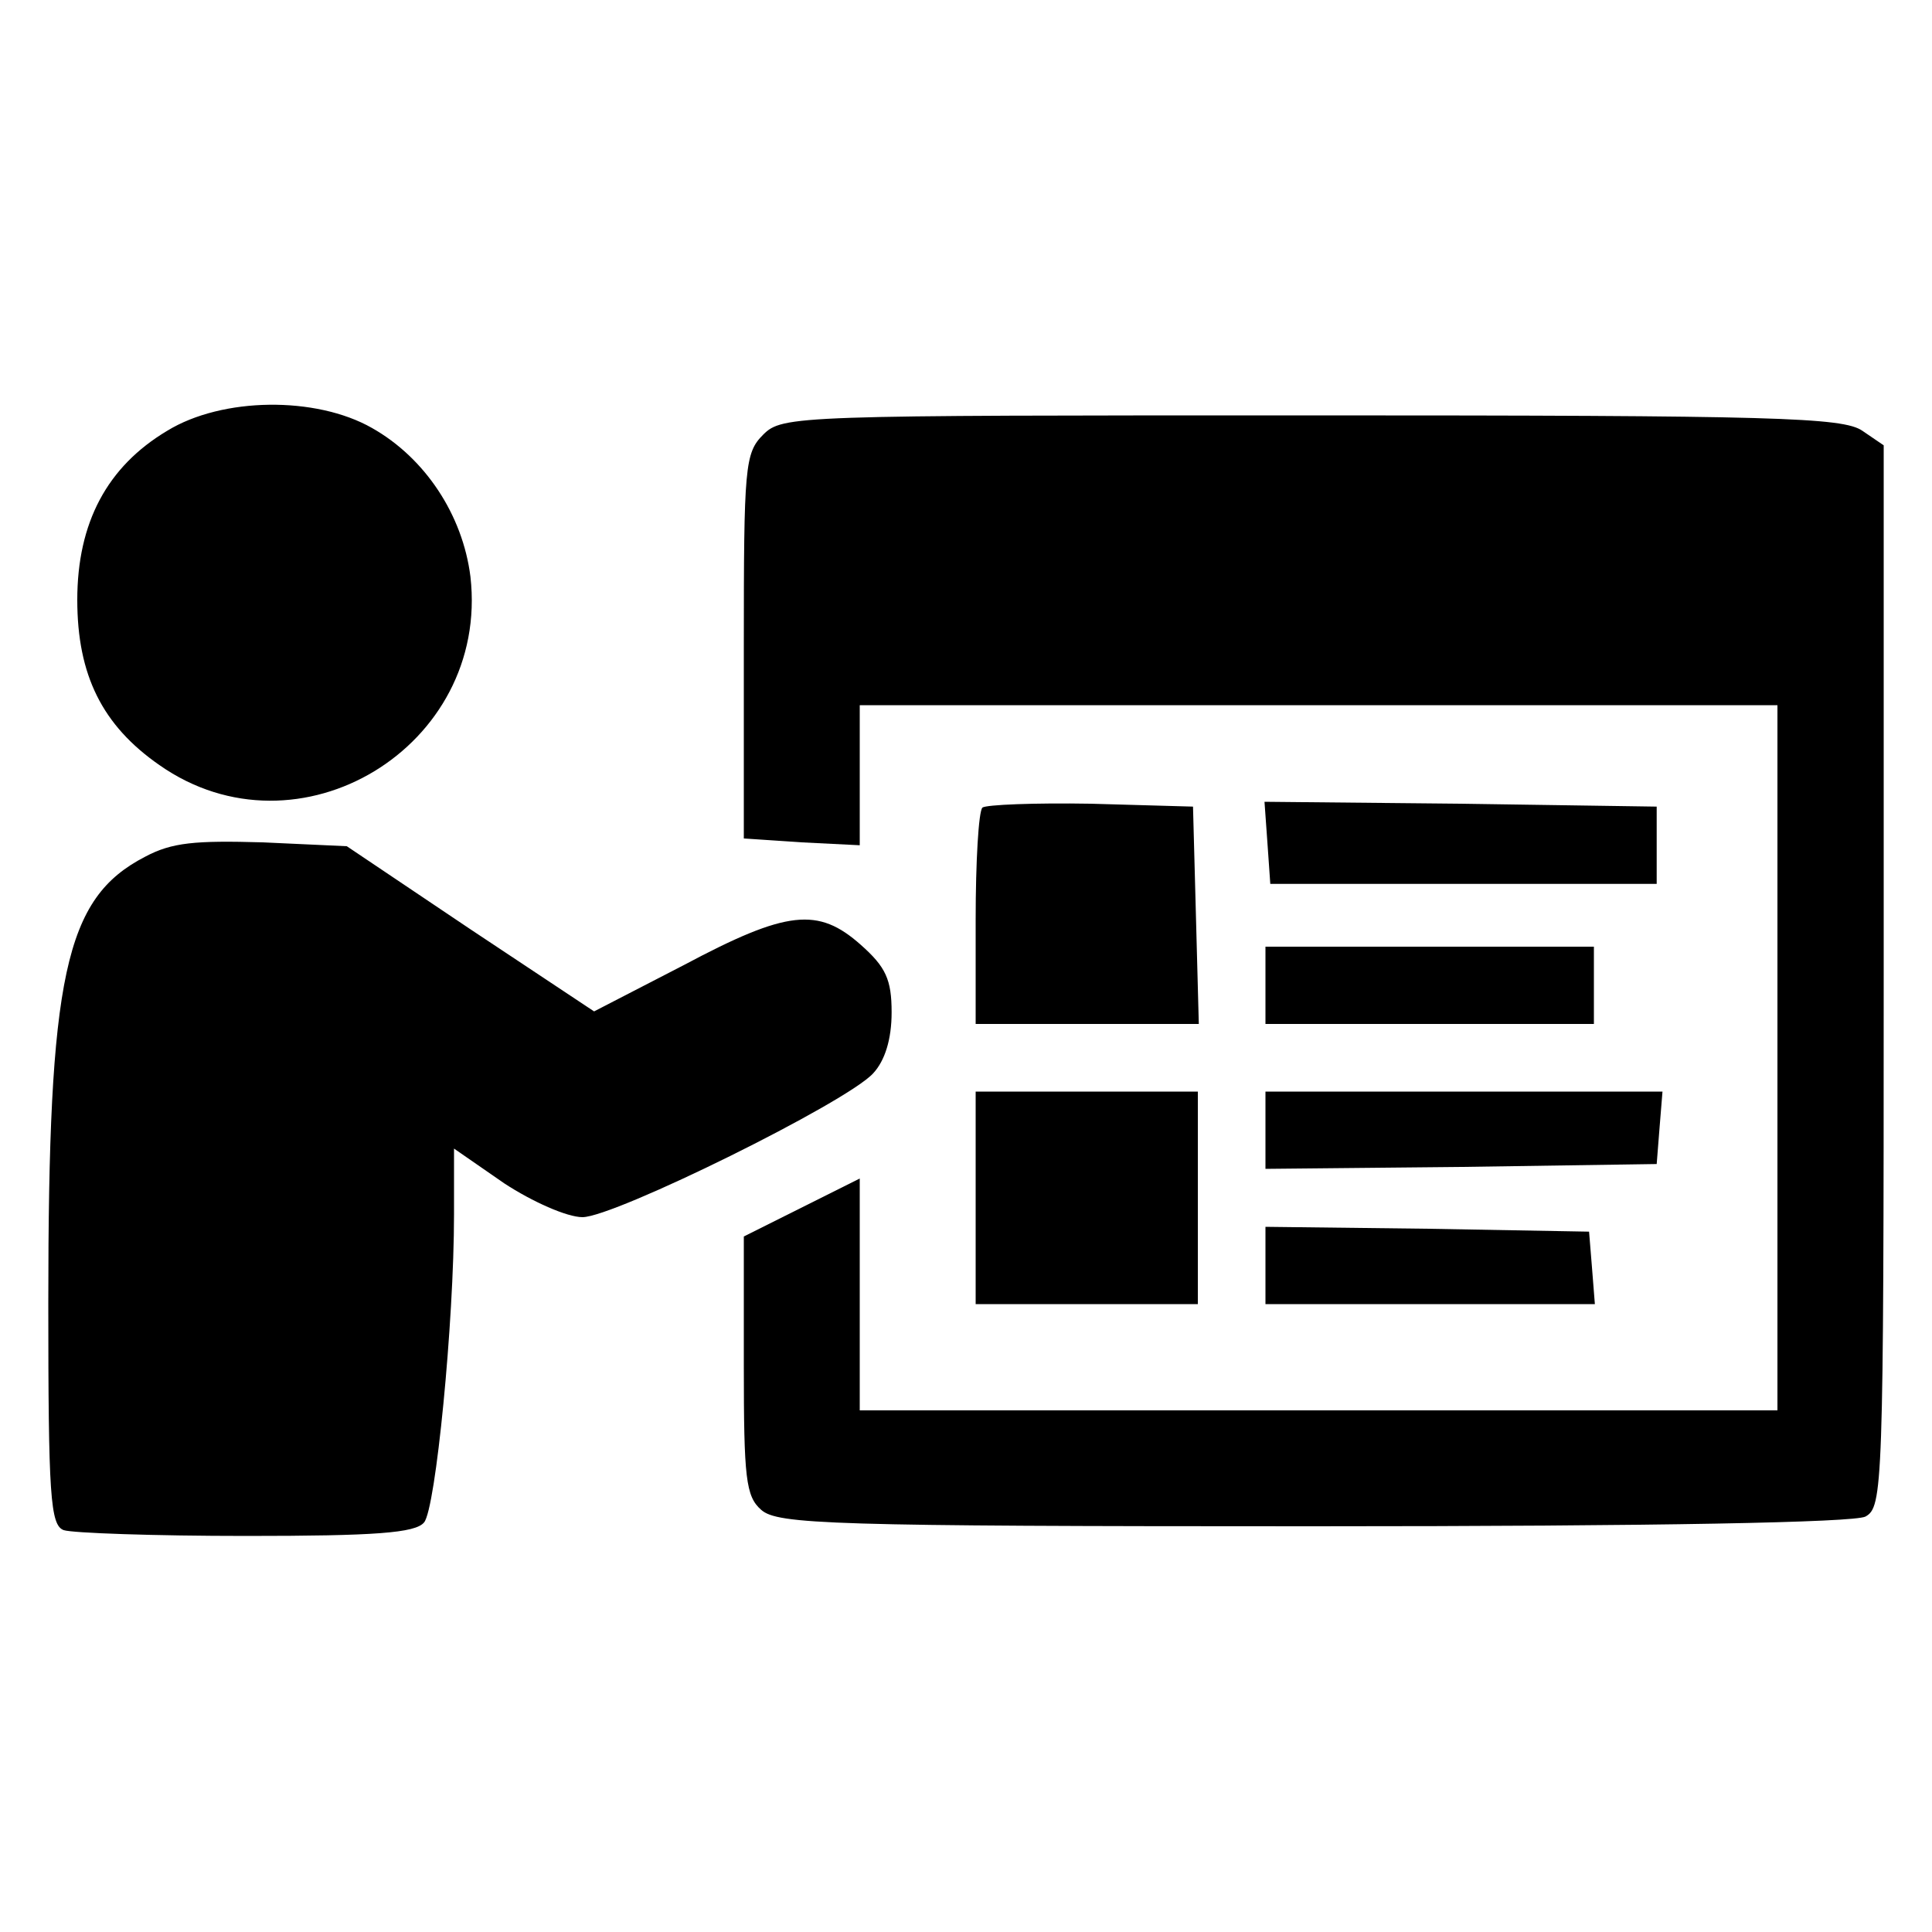 <svg version="1" xmlns="http://www.w3.org/2000/svg" width="266.667" height="266.667" viewBox="0 0 200 200"><path d="M17.3 44.6C11.1 48.3 8 54.1 8 62.1c0 7.8 2.6 13 8.5 17.1 14.4 10.1 34.2-1.9 32.2-19.5-.8-6.4-4.7-12.3-10.2-15.4-5.8-3.3-15.5-3.2-21.2.3zM79 45c-1.9 1.9-2 3.3-2 21.9v19.9l6 .4 6 .3V73h95v73H89v-24l-6 3-6 3v13.4c0 11.6.2 13.5 1.8 14.9 1.7 1.5 7.1 1.7 57.1 1.7 36.2 0 55.9-.4 57.2-1 1.8-1 1.9-2.7 1.9-56V46.1l-2.2-1.5c-2-1.4-9.1-1.6-57-1.6C82.3 43 81 43 79 45z"/><path d="M101.7 83.6c-.4.4-.7 5.6-.7 11.6V106h23.1l-.3-11.3-.3-11.2-10.6-.3c-5.8-.1-10.8.1-11.2.4zM131.2 87.2l.3 4.3h40v-8l-20.3-.3-20.3-.2.3 4.2zM15 88.7C6.7 93 5 101 5 134.9c0 19.9.2 23 1.6 23.5.9.3 9.3.6 18.9.6 13.3 0 17.5-.3 18.4-1.4 1.2-1.4 3.1-20.7 3.1-31.9v-6.8l5.2 3.6c2.9 1.9 6.5 3.5 8.1 3.5 3.3 0 27.4-11.9 30.1-14.9 1.2-1.3 1.9-3.5 1.9-6.3 0-3.4-.6-4.7-3.2-7-4.4-3.9-7.6-3.6-18.3 2.1l-9.3 4.8-12.8-8.5-12.8-8.6-8.7-.4c-7-.2-9.4 0-12.2 1.5zM131 102v4h34v-8h-34v4zM101 124v11h23v-22h-23v11zM131 117v4l20.3-.2 20.2-.3.3-3.8.3-3.7H131v4zM131 131v4h34.1l-.3-3.8-.3-3.7-16.7-.3-16.8-.2v4z"/></svg>